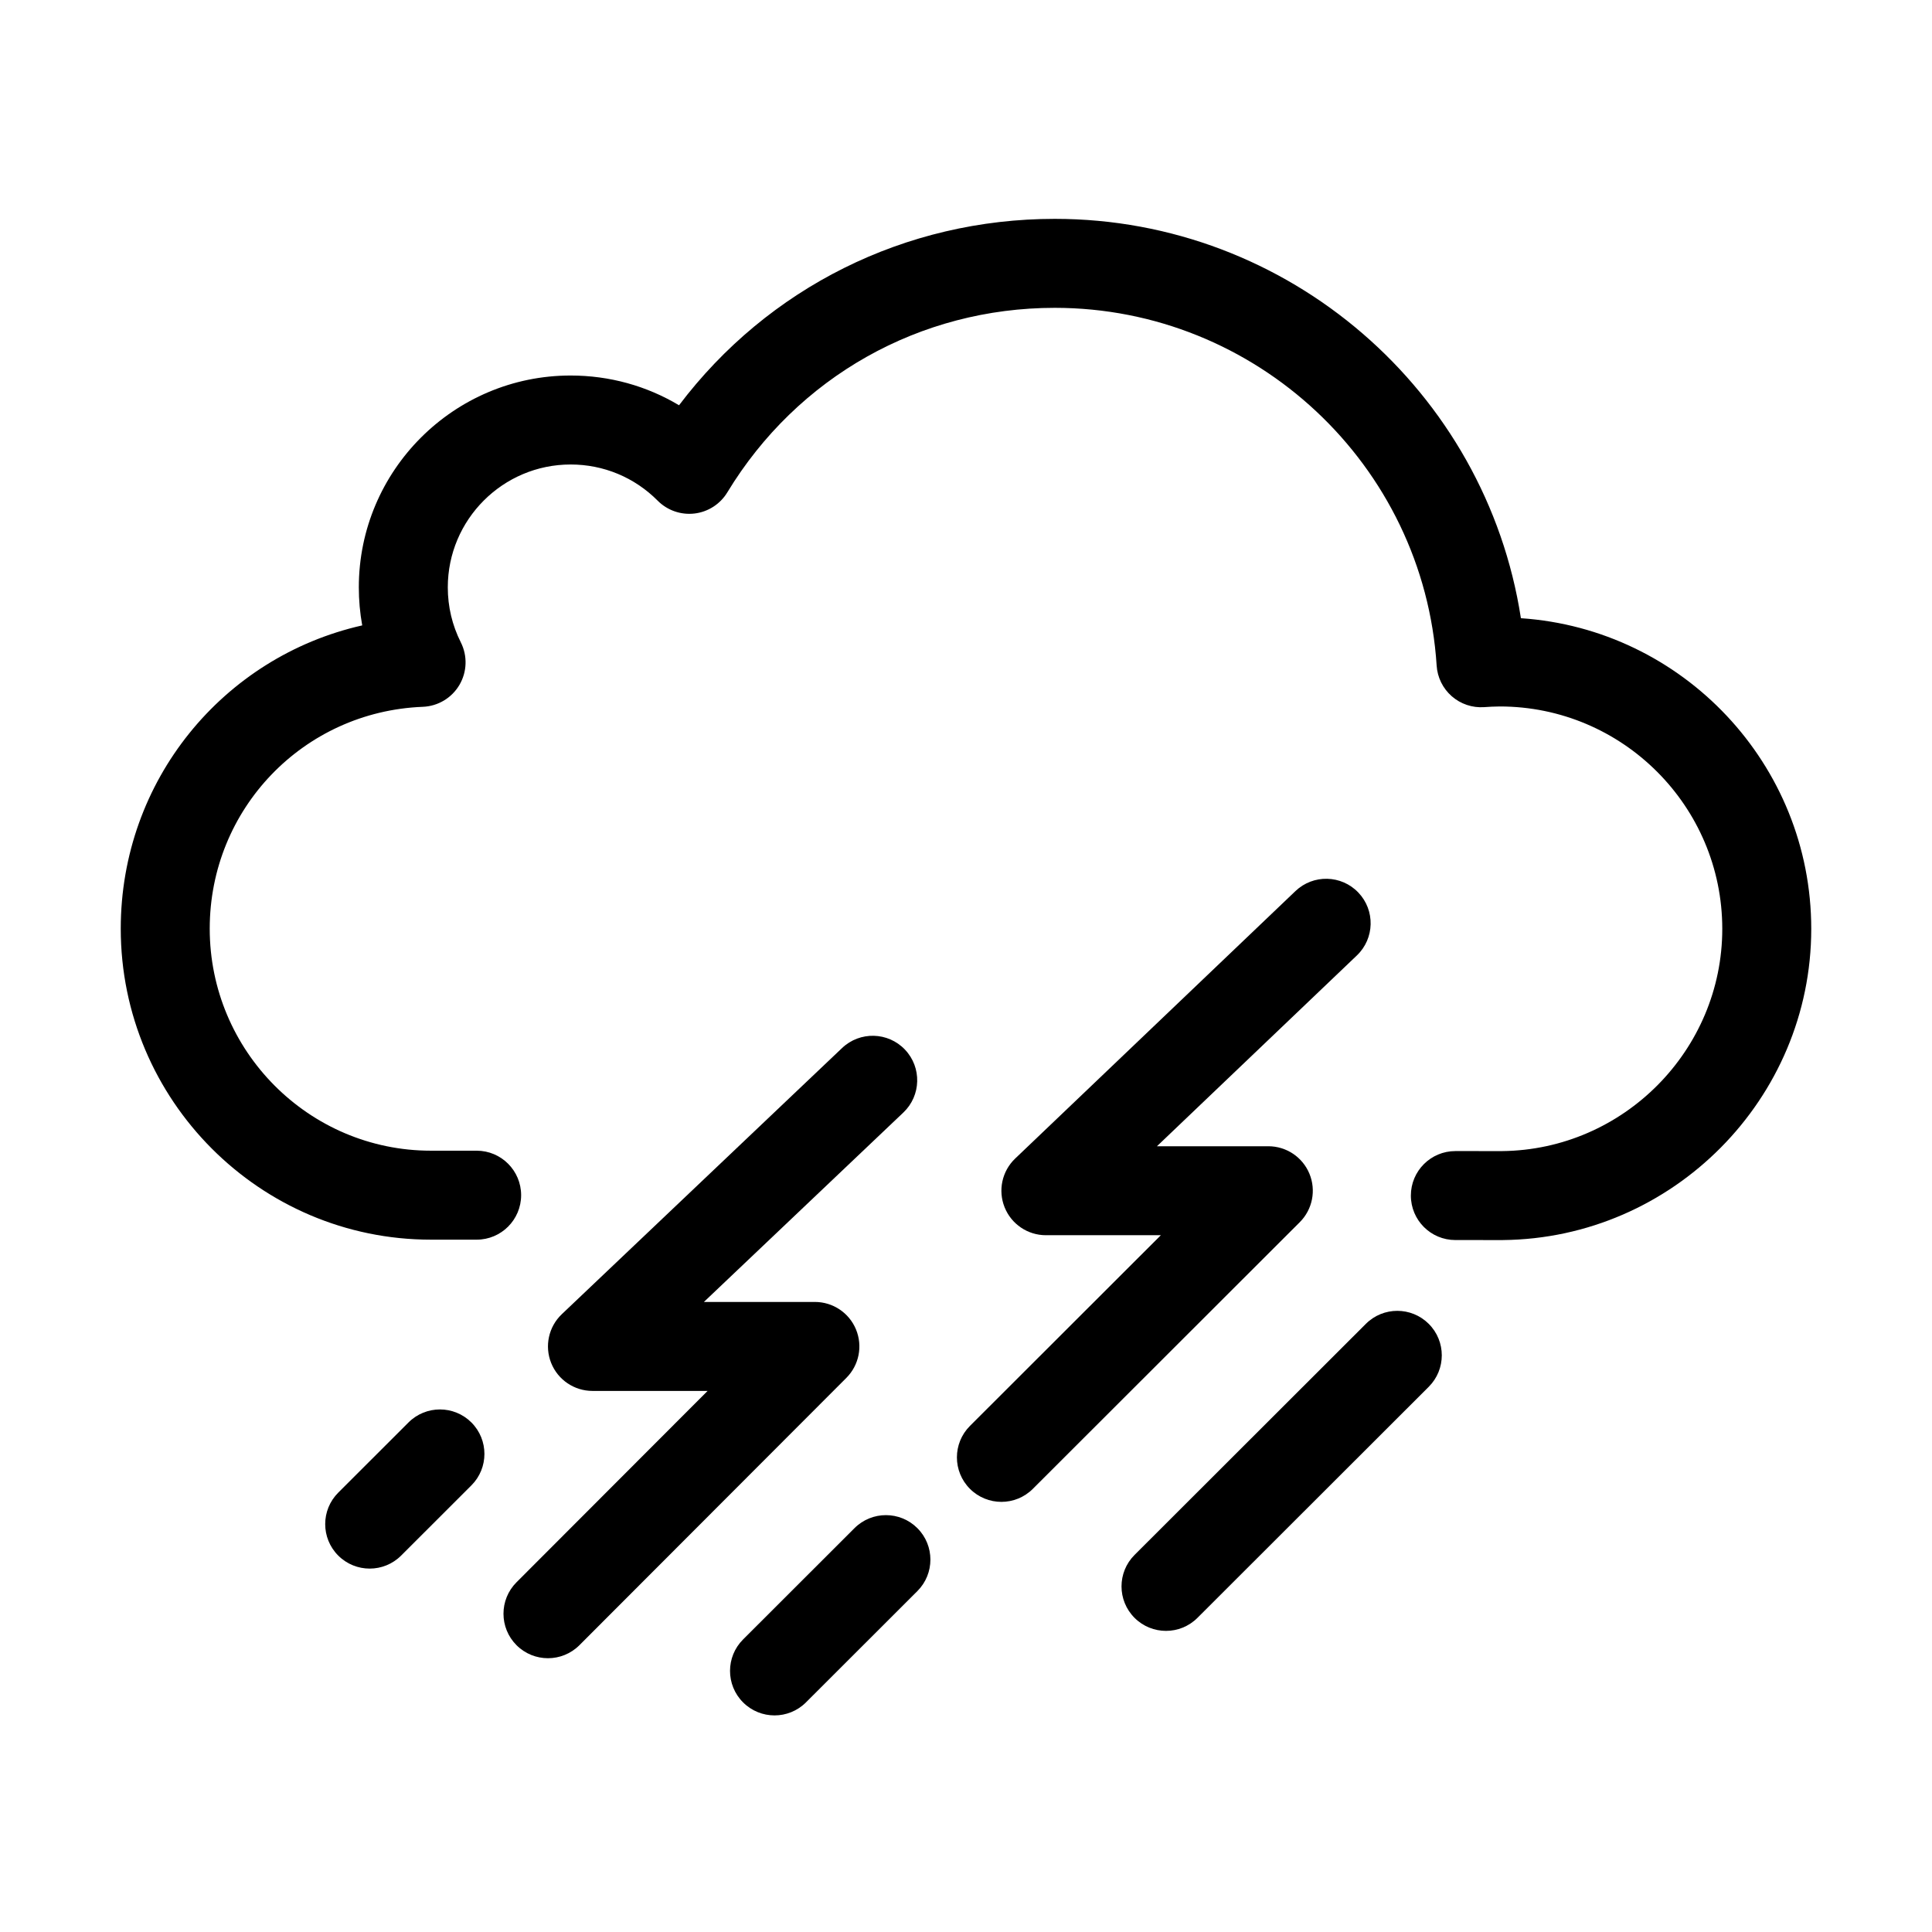 <svg width="512" height="512" viewBox="0 0 512 512" xmlns="http://www.w3.org/2000/svg">
<path d="M398.157 328.631L385.679 328.626C379.168 328.624 373.892 323.344 373.894 316.832C373.896 310.322 379.175 305.047 385.684 305.047H385.688L398.105 305.052C430.266 304.704 456.421 278.297 456.421 246.16C456.421 213.661 429.968 187.221 397.454 187.221C396.064 187.221 394.579 187.311 393.309 187.399C390.181 187.619 387.092 186.578 384.73 184.512C382.369 182.446 380.928 179.524 380.727 176.393C377.317 123.226 332.864 81.579 279.527 81.579C243.759 81.579 211.316 99.865 192.74 130.493C190.86 133.593 187.657 135.656 184.056 136.086C180.457 136.51 176.857 135.264 174.3 132.693C168.145 126.503 159.949 123.095 151.222 123.095C133.273 123.095 118.67 137.698 118.67 155.647C118.67 160.768 119.832 165.676 122.124 170.235C123.925 173.816 123.782 178.066 121.747 181.519C119.711 184.971 116.061 187.153 112.056 187.311C80.387 188.562 55.579 214.386 55.579 246.103C55.579 278.548 81.873 304.945 114.192 304.945H126.316C132.827 304.945 138.105 310.223 138.105 316.734C138.105 323.245 132.827 328.524 126.316 328.524H114.192C68.871 328.524 32 291.55 32 246.103C32 206.871 59.1 174.076 95.992 165.736C95.393 162.436 95.091 159.069 95.091 155.647C95.091 124.696 120.271 99.516 151.222 99.516C161.503 99.516 171.355 102.258 179.952 107.4C203.51 76.246 239.859 58 279.527 58C341.521 58 393.778 103.659 403.055 163.83C445.971 166.716 480 202.539 480 246.16C480 291.191 443.339 328.187 398.277 328.629C398.238 328.631 398.197 328.631 398.157 328.631Z"/>
<path d="M145.218 439.445C142.203 439.445 139.189 438.296 136.888 435.998C132.28 431.397 132.275 423.932 136.876 419.324L187.521 368.608H157.008C152.184 368.608 147.847 365.67 146.058 361.189C144.27 356.709 145.391 351.591 148.889 348.27L223.163 277.734C227.884 273.251 235.346 273.441 239.83 278.165C244.314 282.885 244.121 290.348 239.4 294.831L186.542 345.029H215.955C220.722 345.029 225.02 347.899 226.845 352.303C228.671 356.707 227.666 361.776 224.297 365.149L153.561 435.986C151.258 438.291 148.238 439.445 145.218 439.445Z"/>
<path d="M265.382 398.01C262.363 398.01 259.344 396.858 257.042 394.553C252.44 389.946 252.444 382.482 257.05 377.88L307.637 327.345H277.172C272.353 327.345 268.019 324.412 266.228 319.939C264.436 315.466 265.546 310.352 269.032 307.026L343.306 236.147C348.017 231.652 355.479 231.825 359.974 236.536C364.47 241.247 364.295 248.709 359.585 253.204L306.602 303.766H336.119C340.888 303.766 345.188 306.639 347.012 311.047C348.837 315.453 347.826 320.525 344.451 323.895L273.714 394.561C271.413 396.86 268.398 398.01 265.382 398.01Z"/>
<path d="M205.256 454.6C202.236 454.6 199.218 453.447 196.915 451.142C192.313 446.536 192.317 439.071 196.924 434.47L226.447 404.977C231.053 400.375 238.518 400.378 243.12 404.985C247.721 409.591 247.717 417.056 243.111 421.657L213.588 451.15C211.286 453.449 208.271 454.6 205.256 454.6Z"/>
<path d="M97.971 415.694C94.952 415.694 91.933 414.542 89.631 412.237C85.029 407.63 85.033 400.166 89.639 395.565L108.257 376.965C112.864 372.365 120.328 372.368 124.93 376.973C129.532 381.58 129.528 389.044 124.921 393.645L106.303 412.245C104.002 414.544 100.987 415.694 97.971 415.694Z"/>
<path d="M309.003 432.2C305.984 432.2 302.965 431.047 300.662 428.742C296.061 424.136 296.065 416.672 300.671 412.07L361.967 350.836C366.573 346.234 374.038 346.238 378.64 350.844C383.242 355.45 383.238 362.914 378.631 367.516L317.335 428.75C315.034 431.049 312.018 432.2 309.003 432.2Z"/>
</svg>
